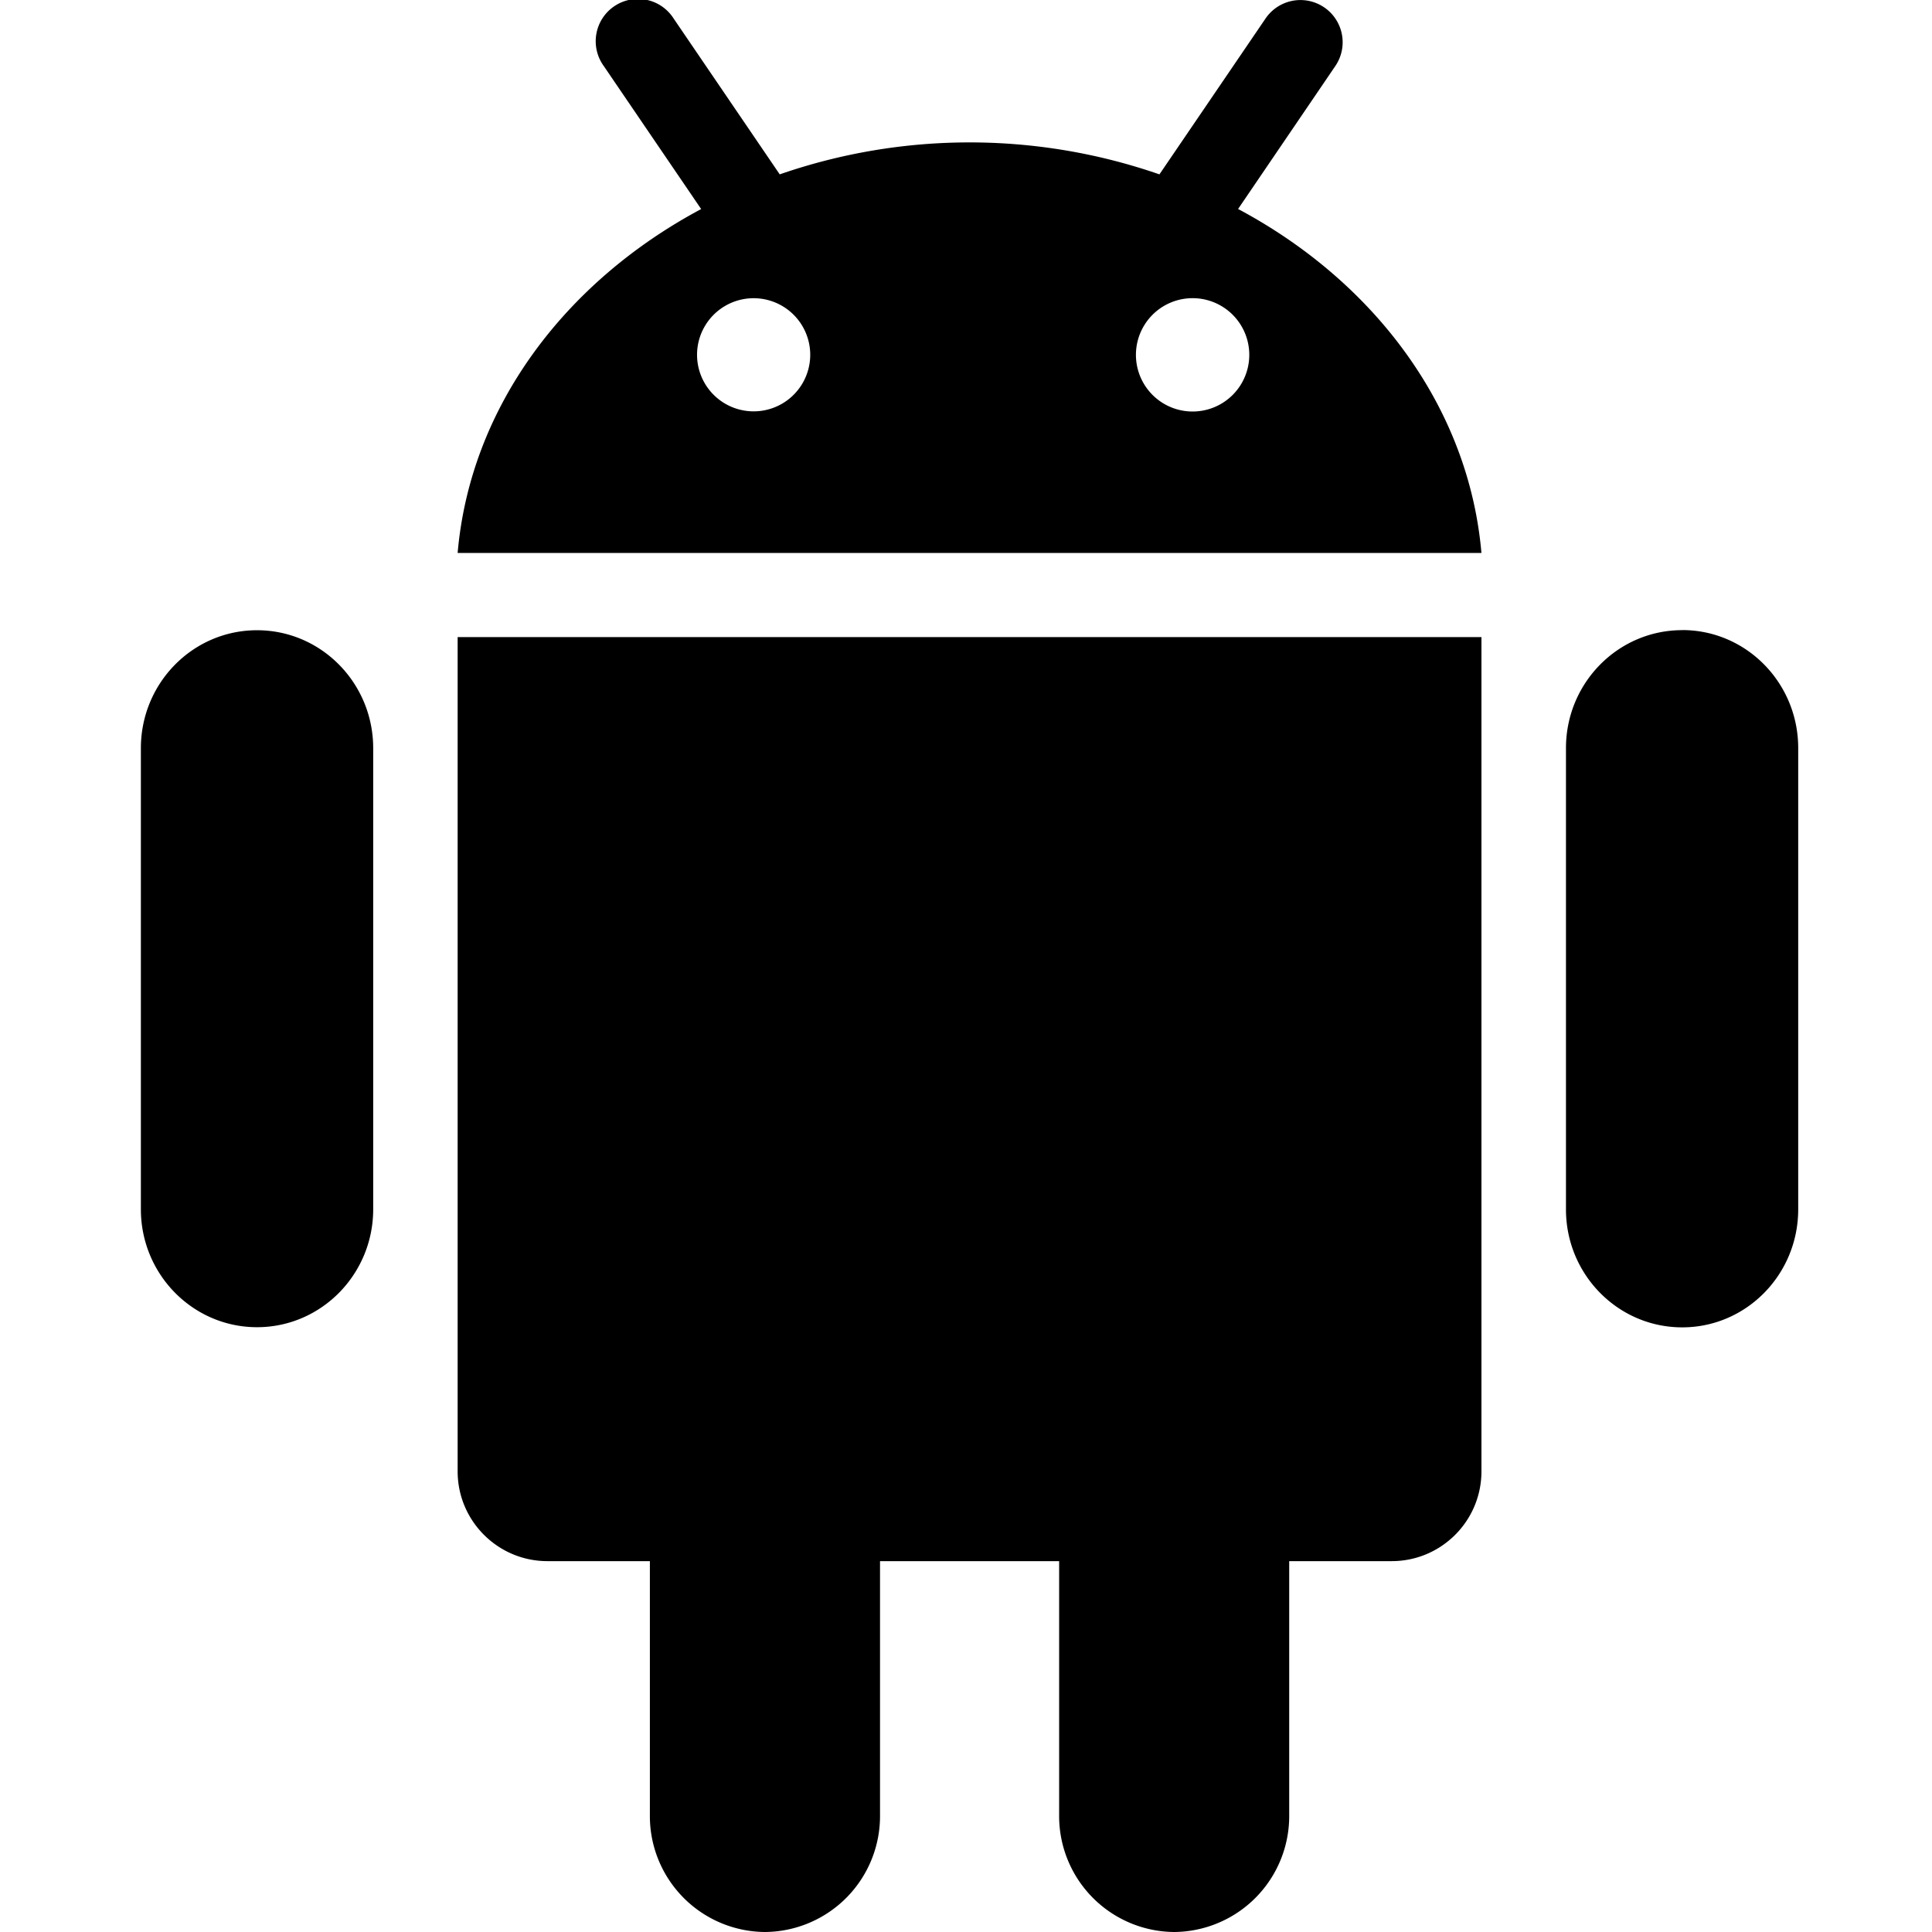 <svg viewBox="0 0 24 24"><path fill="currentColor" fill-rule="evenodd" d="M5.685 7.914h12.718v10.364c0 .615-.499 1.115-1.114 1.115h-1.274v3.156A1.44 1.44 0 0 1 14.587 24a1.44 1.44 0 0 1-1.43-1.451v-3.156h-2.225v3.156A1.44 1.44 0 0 1 9.502 24a1.44 1.44 0 0 1-1.429-1.451v-3.156H6.8c-.615 0-1.115-.5-1.115-1.115V7.914zm-2.492-.085c-.797 0-1.443.656-1.443 1.466v5.727c0 .808.646 1.465 1.443 1.465s1.443-.657 1.443-1.465V9.295c0-.81-.646-1.466-1.443-1.466zm15.21-.96H5.685C5.842 5.059 7.018 3.5 8.71 2.597L7.5.82a.525.525 0 1 1 .868-.59l1.318 1.936a7.204 7.204 0 0 1 4.717 0L15.721.23a.524.524 0 1 1 .867.59L15.38 2.596c1.692.902 2.866 2.461 3.023 4.274zm-8.338-2.461a.703.703 0 1 0-1.406-.001a.703.703 0 0 0 1.406 0zm5.454 0a.704.704 0 1 0-1.408 0a.704.704 0 0 0 1.408 0zm5.378 3.42c-.797 0-1.444.656-1.444 1.466v5.729c0 .81.647 1.466 1.444 1.466c.797 0 1.441-.657 1.441-1.466v-5.73c0-.809-.644-1.466-1.441-1.466z"/></svg>